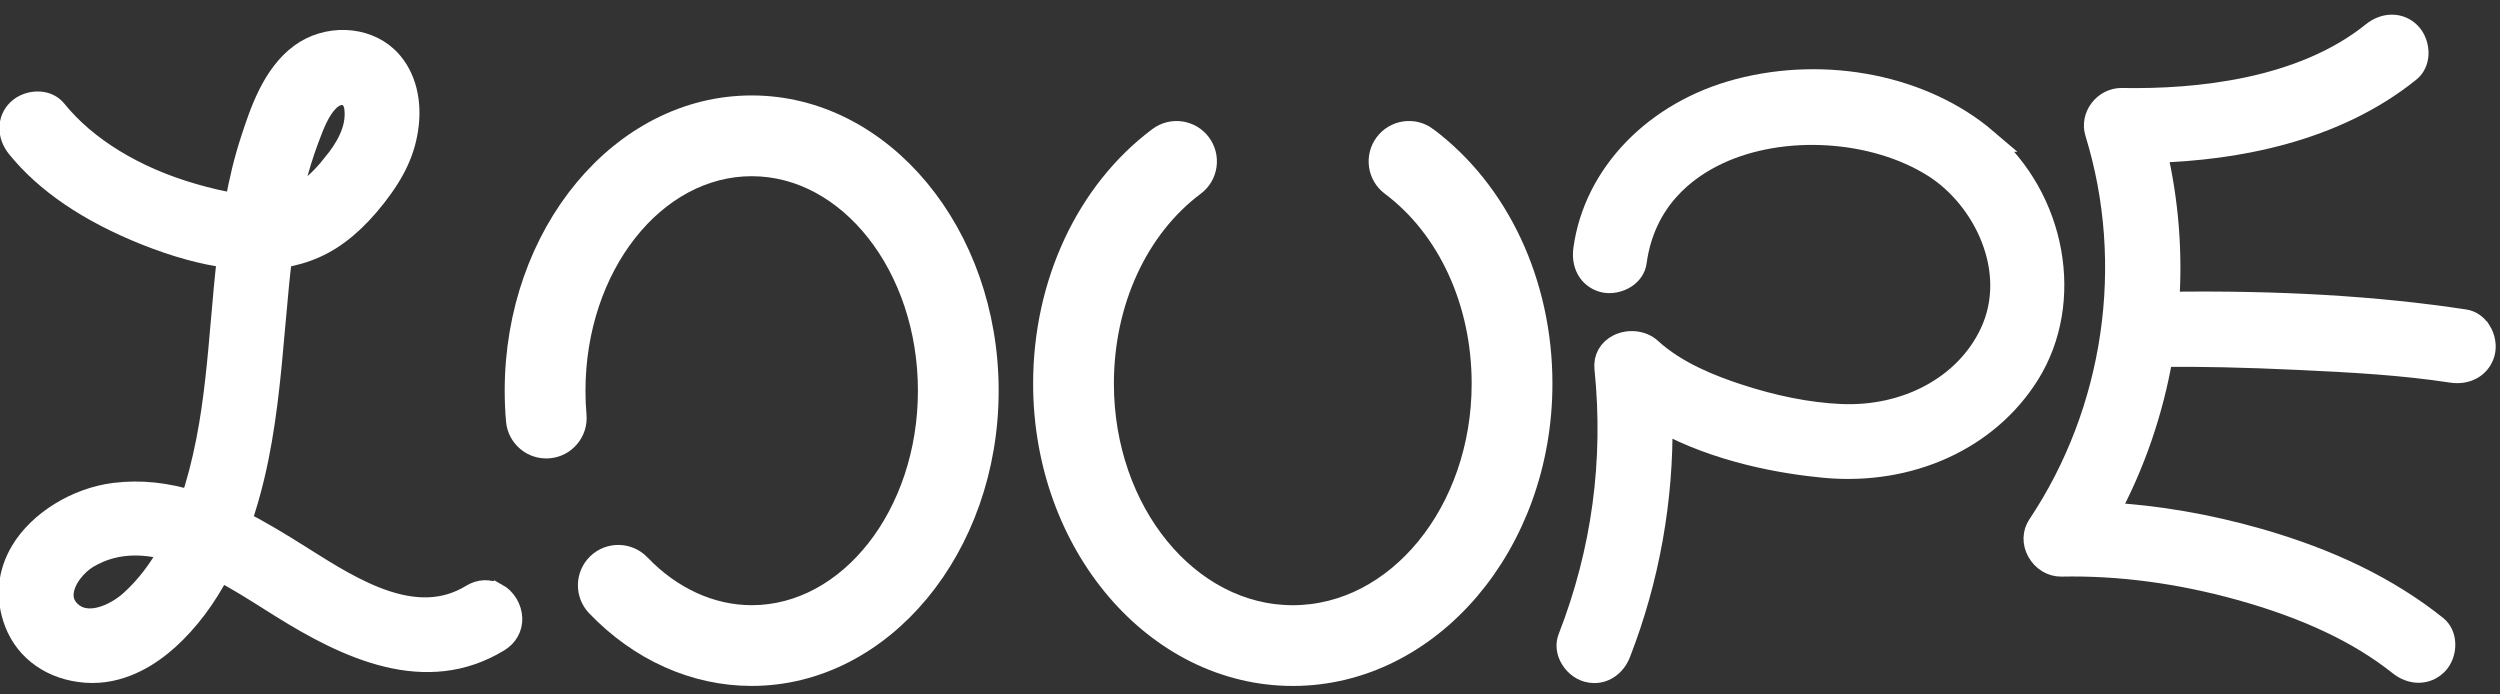 <svg width="108" height="30" viewBox="0 0 108 30" fill="none" xmlns="http://www.w3.org/2000/svg">
<rect x="0" y="0" width="108" height="30" fill="#333333" stroke="none"/>
<mask id="path-1-outside-1_2117_34" maskUnits="userSpaceOnUse" x="-0.556" y="0.133" width="109" height="30" fill="black">
<rect fill="white" x="-0.556" y="0.133" width="109" height="30"/>
<path d="M61.615 5.976C61.349 5.777 61.022 5.693 60.692 5.74C60.363 5.788 60.072 5.961 59.873 6.227C59.674 6.493 59.591 6.82 59.638 7.15C59.685 7.479 59.858 7.77 60.124 7.969C62.599 9.822 64.076 13.037 64.076 16.572C64.076 22.126 60.385 26.645 55.848 26.645C51.312 26.645 47.62 22.126 47.62 16.572C47.62 13.037 49.097 9.822 51.572 7.969C51.838 7.77 52.011 7.479 52.058 7.15C52.105 6.822 52.022 6.493 51.823 6.227C51.412 5.677 50.631 5.565 50.081 5.977C46.982 8.296 45.131 12.258 45.131 16.572C45.131 23.498 49.939 29.133 55.848 29.133C61.757 29.133 66.565 23.498 66.565 16.572C66.565 12.257 64.715 8.296 61.615 5.977V5.976Z"/>
<path d="M107.116 14.308C106.958 14.062 106.729 13.904 106.473 13.865C102.687 13.288 98.48 13.039 93.641 13.105C93.792 10.909 93.62 8.689 93.112 6.532C96.549 6.425 100.826 5.669 104.073 3.05C104.274 2.887 104.395 2.641 104.411 2.355C104.431 2.023 104.307 1.678 104.089 1.454C103.676 1.032 103.03 1.026 102.519 1.439C99.45 3.914 94.918 4.362 91.653 4.301C91.309 4.298 90.973 4.464 90.754 4.755C90.537 5.045 90.469 5.397 90.57 5.724C92.325 11.405 91.395 17.757 88.084 22.714C87.87 23.035 87.86 23.443 88.058 23.804C88.266 24.185 88.647 24.416 89.05 24.409C91.554 24.358 94.152 24.704 96.77 25.431C99.677 26.239 101.936 27.307 103.676 28.694C103.93 28.895 104.211 28.996 104.483 28.996C104.756 28.996 105.028 28.89 105.242 28.681C105.46 28.467 105.586 28.127 105.568 27.792C105.553 27.498 105.433 27.246 105.229 27.083C103.172 25.442 100.661 24.213 97.553 23.325C95.353 22.697 93.161 22.321 91.009 22.204C92.173 20.065 92.965 17.741 93.374 15.351C95.082 15.331 96.936 15.372 99.272 15.48C101.638 15.59 103.772 15.707 105.922 16.035C106.001 16.047 106.078 16.052 106.154 16.052C106.698 16.052 107.135 15.749 107.278 15.25C107.362 14.955 107.301 14.594 107.119 14.309L107.116 14.308Z"/>
<path d="M85.797 6.057C83.1 3.753 78.909 2.907 75.116 3.901C71.517 4.845 68.906 7.543 68.466 10.775C68.376 11.435 68.685 11.966 69.251 12.128C69.546 12.212 69.92 12.146 70.205 11.961C70.448 11.802 70.601 11.575 70.636 11.323C71.001 8.633 72.781 7.273 74.209 6.605C77.015 5.293 80.942 5.531 83.547 7.168C85.732 8.541 87.299 11.7 86.018 14.41C84.938 16.698 82.375 18.088 79.489 17.952C78.111 17.887 76.618 17.592 75.048 17.075C73.974 16.721 72.415 16.131 71.284 15.091C70.942 14.777 70.368 14.712 69.921 14.936C69.54 15.128 69.335 15.491 69.379 15.908C69.79 19.904 69.26 23.828 67.801 27.572C67.707 27.815 67.725 28.09 67.854 28.348C68 28.645 68.278 28.883 68.576 28.967C68.677 28.996 68.778 29.009 68.876 29.009C69.335 29.009 69.754 28.707 69.949 28.203C71.193 25.007 71.805 21.567 71.751 18.136C74.234 19.512 77.105 19.983 78.825 20.143C82.496 20.486 85.866 18.951 87.62 16.138C89.563 13.021 88.762 8.593 85.796 6.057H85.797Z"/>
<path d="M32.472 4.623C26.864 4.623 22.303 10.12 22.303 16.878C22.303 17.308 22.321 17.742 22.359 18.168C22.387 18.499 22.544 18.8 22.799 19.014C23.054 19.228 23.377 19.329 23.706 19.3C24.037 19.272 24.337 19.116 24.551 18.861C24.765 18.607 24.867 18.284 24.838 17.953C24.807 17.598 24.793 17.236 24.793 16.878C24.793 11.493 28.238 7.112 32.473 7.112C36.709 7.112 40.154 11.493 40.154 16.878C40.154 22.263 36.709 26.644 32.473 26.644C30.706 26.644 28.978 25.855 27.608 24.424C27.134 23.929 26.344 23.911 25.849 24.386C25.354 24.86 25.336 25.65 25.81 26.145C27.654 28.072 30.021 29.132 32.473 29.132C38.081 29.132 42.642 23.635 42.642 16.878C42.642 10.12 38.081 4.623 32.473 4.623H32.472Z"/>
<path d="M21.439 25.688C21.109 25.509 20.737 25.525 20.393 25.735C17.971 27.217 15.257 25.506 13.077 24.13L12.912 24.026C12.062 23.491 11.215 22.977 10.357 22.543C10.569 21.934 10.757 21.288 10.921 20.607C11.437 18.462 11.634 16.237 11.823 14.084C11.874 13.501 11.928 12.897 11.986 12.305C12.023 11.928 12.067 11.516 12.122 11.078C12.65 10.998 13.143 10.857 13.6 10.653C14.512 10.247 15.358 9.534 16.189 8.477C17.052 7.376 17.472 6.447 17.593 5.371C17.723 4.203 17.396 3.156 16.694 2.499C15.74 1.606 14.116 1.554 12.999 2.38C11.806 3.262 11.278 4.872 10.894 6.048C10.616 6.893 10.395 7.792 10.206 8.85C9.571 8.762 8.934 8.6 8.345 8.431C5.815 7.706 3.699 6.414 2.39 4.791C2.227 4.59 1.981 4.469 1.696 4.453C1.364 4.434 1.019 4.556 0.795 4.775C0.374 5.188 0.367 5.834 0.78 6.345C2.001 7.858 3.862 9.121 6.311 10.098C7.603 10.613 8.793 10.94 9.88 11.08C9.77 12.011 9.688 12.951 9.61 13.867C9.461 15.568 9.31 17.327 8.976 19.029C8.786 20.001 8.556 20.885 8.284 21.687C7.213 21.358 6.111 21.214 4.952 21.358C3.321 21.562 1.714 22.554 0.952 23.826C0.379 24.785 0.289 25.846 0.693 26.895C1.16 28.106 2.29 28.891 3.716 28.995C3.808 29.002 3.9 29.005 3.991 29.005C5.367 29.005 6.504 28.249 7.233 27.591C8.106 26.802 8.859 25.799 9.485 24.591C10.276 25.006 11.029 25.482 11.707 25.91C11.858 26.004 12.005 26.098 12.148 26.187C15.032 27.991 18.402 29.578 21.532 27.663C21.879 27.45 22.073 27.105 22.063 26.717C22.052 26.297 21.802 25.882 21.441 25.686L21.439 25.688ZM14.452 7.084C13.809 7.899 13.182 8.419 12.511 8.686C12.563 8.436 12.621 8.184 12.683 7.934C12.85 7.265 13.045 6.628 13.265 6.04L13.296 5.958C13.509 5.386 13.752 4.738 14.166 4.326C14.356 4.137 14.573 4.036 14.776 4.036C14.84 4.036 14.902 4.046 14.963 4.067C15.19 4.147 15.341 4.369 15.375 4.679C15.485 5.639 14.941 6.468 14.453 7.086L14.452 7.084ZM5.662 25.997C5.013 26.58 3.769 27.18 3.003 26.442C2.755 26.203 2.648 25.912 2.687 25.577C2.756 24.964 3.286 24.349 3.773 24.058C4.435 23.663 5.131 23.498 5.841 23.498C6.358 23.498 6.882 23.585 7.405 23.732C6.911 24.643 6.331 25.395 5.662 25.997Z"/>
</mask>
<path d="M61.615 5.976C61.349 5.777 61.022 5.693 60.692 5.74C60.363 5.788 60.072 5.961 59.873 6.227C59.674 6.493 59.591 6.82 59.638 7.15C59.685 7.479 59.858 7.77 60.124 7.969C62.599 9.822 64.076 13.037 64.076 16.572C64.076 22.126 60.385 26.645 55.848 26.645C51.312 26.645 47.62 22.126 47.62 16.572C47.62 13.037 49.097 9.822 51.572 7.969C51.838 7.77 52.011 7.479 52.058 7.15C52.105 6.822 52.022 6.493 51.823 6.227C51.412 5.677 50.631 5.565 50.081 5.977C46.982 8.296 45.131 12.258 45.131 16.572C45.131 23.498 49.939 29.133 55.848 29.133C61.757 29.133 66.565 23.498 66.565 16.572C66.565 12.257 64.715 8.296 61.615 5.977V5.976Z" fill="white"/>
<path d="M107.116 14.308C106.958 14.062 106.729 13.904 106.473 13.865C102.687 13.288 98.48 13.039 93.641 13.105C93.792 10.909 93.62 8.689 93.112 6.532C96.549 6.425 100.826 5.669 104.073 3.05C104.274 2.887 104.395 2.641 104.411 2.355C104.431 2.023 104.307 1.678 104.089 1.454C103.676 1.032 103.03 1.026 102.519 1.439C99.45 3.914 94.918 4.362 91.653 4.301C91.309 4.298 90.973 4.464 90.754 4.755C90.537 5.045 90.469 5.397 90.57 5.724C92.325 11.405 91.395 17.757 88.084 22.714C87.87 23.035 87.86 23.443 88.058 23.804C88.266 24.185 88.647 24.416 89.05 24.409C91.554 24.358 94.152 24.704 96.77 25.431C99.677 26.239 101.936 27.307 103.676 28.694C103.93 28.895 104.211 28.996 104.483 28.996C104.756 28.996 105.028 28.89 105.242 28.681C105.46 28.467 105.586 28.127 105.568 27.792C105.553 27.498 105.433 27.246 105.229 27.083C103.172 25.442 100.661 24.213 97.553 23.325C95.353 22.697 93.161 22.321 91.009 22.204C92.173 20.065 92.965 17.741 93.374 15.351C95.082 15.331 96.936 15.372 99.272 15.48C101.638 15.59 103.772 15.707 105.922 16.035C106.001 16.047 106.078 16.052 106.154 16.052C106.698 16.052 107.135 15.749 107.278 15.25C107.362 14.955 107.301 14.594 107.119 14.309L107.116 14.308Z" fill="white"/>
<path d="M85.797 6.057C83.1 3.753 78.909 2.907 75.116 3.901C71.517 4.845 68.906 7.543 68.466 10.775C68.376 11.435 68.685 11.966 69.251 12.128C69.546 12.212 69.92 12.146 70.205 11.961C70.448 11.802 70.601 11.575 70.636 11.323C71.001 8.633 72.781 7.273 74.209 6.605C77.015 5.293 80.942 5.531 83.547 7.168C85.732 8.541 87.299 11.7 86.018 14.41C84.938 16.698 82.375 18.088 79.489 17.952C78.111 17.887 76.618 17.592 75.048 17.075C73.974 16.721 72.415 16.131 71.284 15.091C70.942 14.777 70.368 14.712 69.921 14.936C69.54 15.128 69.335 15.491 69.379 15.908C69.79 19.904 69.26 23.828 67.801 27.572C67.707 27.815 67.725 28.09 67.854 28.348C68 28.645 68.278 28.883 68.576 28.967C68.677 28.996 68.778 29.009 68.876 29.009C69.335 29.009 69.754 28.707 69.949 28.203C71.193 25.007 71.805 21.567 71.751 18.136C74.234 19.512 77.105 19.983 78.825 20.143C82.496 20.486 85.866 18.951 87.62 16.138C89.563 13.021 88.762 8.593 85.796 6.057H85.797Z" fill="white"/>
<path d="M32.472 4.623C26.864 4.623 22.303 10.12 22.303 16.878C22.303 17.308 22.321 17.742 22.359 18.168C22.387 18.499 22.544 18.8 22.799 19.014C23.054 19.228 23.377 19.329 23.706 19.3C24.037 19.272 24.337 19.116 24.551 18.861C24.765 18.607 24.867 18.284 24.838 17.953C24.807 17.598 24.793 17.236 24.793 16.878C24.793 11.493 28.238 7.112 32.473 7.112C36.709 7.112 40.154 11.493 40.154 16.878C40.154 22.263 36.709 26.644 32.473 26.644C30.706 26.644 28.978 25.855 27.608 24.424C27.134 23.929 26.344 23.911 25.849 24.386C25.354 24.86 25.336 25.65 25.81 26.145C27.654 28.072 30.021 29.132 32.473 29.132C38.081 29.132 42.642 23.635 42.642 16.878C42.642 10.12 38.081 4.623 32.473 4.623H32.472Z" fill="white"/>
<path d="M21.439 25.688C21.109 25.509 20.737 25.525 20.393 25.735C17.971 27.217 15.257 25.506 13.077 24.13L12.912 24.026C12.062 23.491 11.215 22.977 10.357 22.543C10.569 21.934 10.757 21.288 10.921 20.607C11.437 18.462 11.634 16.237 11.823 14.084C11.874 13.501 11.928 12.897 11.986 12.305C12.023 11.928 12.067 11.516 12.122 11.078C12.65 10.998 13.143 10.857 13.6 10.653C14.512 10.247 15.358 9.534 16.189 8.477C17.052 7.376 17.472 6.447 17.593 5.371C17.723 4.203 17.396 3.156 16.694 2.499C15.74 1.606 14.116 1.554 12.999 2.38C11.806 3.262 11.278 4.872 10.894 6.048C10.616 6.893 10.395 7.792 10.206 8.85C9.571 8.762 8.934 8.6 8.345 8.431C5.815 7.706 3.699 6.414 2.39 4.791C2.227 4.59 1.981 4.469 1.696 4.453C1.364 4.434 1.019 4.556 0.795 4.775C0.374 5.188 0.367 5.834 0.78 6.345C2.001 7.858 3.862 9.121 6.311 10.098C7.603 10.613 8.793 10.94 9.88 11.08C9.77 12.011 9.688 12.951 9.61 13.867C9.461 15.568 9.31 17.327 8.976 19.029C8.786 20.001 8.556 20.885 8.284 21.687C7.213 21.358 6.111 21.214 4.952 21.358C3.321 21.562 1.714 22.554 0.952 23.826C0.379 24.785 0.289 25.846 0.693 26.895C1.16 28.106 2.29 28.891 3.716 28.995C3.808 29.002 3.9 29.005 3.991 29.005C5.367 29.005 6.504 28.249 7.233 27.591C8.106 26.802 8.859 25.799 9.485 24.591C10.276 25.006 11.029 25.482 11.707 25.91C11.858 26.004 12.005 26.098 12.148 26.187C15.032 27.991 18.402 29.578 21.532 27.663C21.879 27.45 22.073 27.105 22.063 26.717C22.052 26.297 21.802 25.882 21.441 25.686L21.439 25.688ZM14.452 7.084C13.809 7.899 13.182 8.419 12.511 8.686C12.563 8.436 12.621 8.184 12.683 7.934C12.85 7.265 13.045 6.628 13.265 6.04L13.296 5.958C13.509 5.386 13.752 4.738 14.166 4.326C14.356 4.137 14.573 4.036 14.776 4.036C14.84 4.036 14.902 4.046 14.963 4.067C15.19 4.147 15.341 4.369 15.375 4.679C15.485 5.639 14.941 6.468 14.453 7.086L14.452 7.084ZM5.662 25.997C5.013 26.58 3.769 27.18 3.003 26.442C2.755 26.203 2.648 25.912 2.687 25.577C2.756 24.964 3.286 24.349 3.773 24.058C4.435 23.663 5.131 23.498 5.841 23.498C6.358 23.498 6.882 23.585 7.405 23.732C6.911 24.643 6.331 25.395 5.662 25.997Z" fill="white"/>
<path d="M61.615 5.976C61.349 5.777 61.022 5.693 60.692 5.74C60.363 5.788 60.072 5.961 59.873 6.227C59.674 6.493 59.591 6.82 59.638 7.15C59.685 7.479 59.858 7.77 60.124 7.969C62.599 9.822 64.076 13.037 64.076 16.572C64.076 22.126 60.385 26.645 55.848 26.645C51.312 26.645 47.62 22.126 47.62 16.572C47.62 13.037 49.097 9.822 51.572 7.969C51.838 7.77 52.011 7.479 52.058 7.15C52.105 6.822 52.022 6.493 51.823 6.227C51.412 5.677 50.631 5.565 50.081 5.977C46.982 8.296 45.131 12.258 45.131 16.572C45.131 23.498 49.939 29.133 55.848 29.133C61.757 29.133 66.565 23.498 66.565 16.572C66.565 12.257 64.715 8.296 61.615 5.977V5.976Z" stroke="white" mask="url(#path-1-outside-1_2117_34)"/>
<path d="M107.116 14.308C106.958 14.062 106.729 13.904 106.473 13.865C102.687 13.288 98.48 13.039 93.641 13.105C93.792 10.909 93.62 8.689 93.112 6.532C96.549 6.425 100.826 5.669 104.073 3.05C104.274 2.887 104.395 2.641 104.411 2.355C104.431 2.023 104.307 1.678 104.089 1.454C103.676 1.032 103.03 1.026 102.519 1.439C99.45 3.914 94.918 4.362 91.653 4.301C91.309 4.298 90.973 4.464 90.754 4.755C90.537 5.045 90.469 5.397 90.57 5.724C92.325 11.405 91.395 17.757 88.084 22.714C87.87 23.035 87.86 23.443 88.058 23.804C88.266 24.185 88.647 24.416 89.05 24.409C91.554 24.358 94.152 24.704 96.77 25.431C99.677 26.239 101.936 27.307 103.676 28.694C103.93 28.895 104.211 28.996 104.483 28.996C104.756 28.996 105.028 28.89 105.242 28.681C105.46 28.467 105.586 28.127 105.568 27.792C105.553 27.498 105.433 27.246 105.229 27.083C103.172 25.442 100.661 24.213 97.553 23.325C95.353 22.697 93.161 22.321 91.009 22.204C92.173 20.065 92.965 17.741 93.374 15.351C95.082 15.331 96.936 15.372 99.272 15.48C101.638 15.59 103.772 15.707 105.922 16.035C106.001 16.047 106.078 16.052 106.154 16.052C106.698 16.052 107.135 15.749 107.278 15.25C107.362 14.955 107.301 14.594 107.119 14.309L107.116 14.308Z" stroke="white" mask="url(#path-1-outside-1_2117_34)"/>
<path d="M85.797 6.057C83.1 3.753 78.909 2.907 75.116 3.901C71.517 4.845 68.906 7.543 68.466 10.775C68.376 11.435 68.685 11.966 69.251 12.128C69.546 12.212 69.92 12.146 70.205 11.961C70.448 11.802 70.601 11.575 70.636 11.323C71.001 8.633 72.781 7.273 74.209 6.605C77.015 5.293 80.942 5.531 83.547 7.168C85.732 8.541 87.299 11.7 86.018 14.41C84.938 16.698 82.375 18.088 79.489 17.952C78.111 17.887 76.618 17.592 75.048 17.075C73.974 16.721 72.415 16.131 71.284 15.091C70.942 14.777 70.368 14.712 69.921 14.936C69.54 15.128 69.335 15.491 69.379 15.908C69.79 19.904 69.26 23.828 67.801 27.572C67.707 27.815 67.725 28.09 67.854 28.348C68 28.645 68.278 28.883 68.576 28.967C68.677 28.996 68.778 29.009 68.876 29.009C69.335 29.009 69.754 28.707 69.949 28.203C71.193 25.007 71.805 21.567 71.751 18.136C74.234 19.512 77.105 19.983 78.825 20.143C82.496 20.486 85.866 18.951 87.62 16.138C89.563 13.021 88.762 8.593 85.796 6.057H85.797Z" stroke="white" mask="url(#path-1-outside-1_2117_34)"/>
<path d="M32.472 4.623C26.864 4.623 22.303 10.12 22.303 16.878C22.303 17.308 22.321 17.742 22.359 18.168C22.387 18.499 22.544 18.8 22.799 19.014C23.054 19.228 23.377 19.329 23.706 19.3C24.037 19.272 24.337 19.116 24.551 18.861C24.765 18.607 24.867 18.284 24.838 17.953C24.807 17.598 24.793 17.236 24.793 16.878C24.793 11.493 28.238 7.112 32.473 7.112C36.709 7.112 40.154 11.493 40.154 16.878C40.154 22.263 36.709 26.644 32.473 26.644C30.706 26.644 28.978 25.855 27.608 24.424C27.134 23.929 26.344 23.911 25.849 24.386C25.354 24.86 25.336 25.65 25.81 26.145C27.654 28.072 30.021 29.132 32.473 29.132C38.081 29.132 42.642 23.635 42.642 16.878C42.642 10.12 38.081 4.623 32.473 4.623H32.472Z" stroke="white" mask="url(#path-1-outside-1_2117_34)"/>
<path d="M21.439 25.688C21.109 25.509 20.737 25.525 20.393 25.735C17.971 27.217 15.257 25.506 13.077 24.13L12.912 24.026C12.062 23.491 11.215 22.977 10.357 22.543C10.569 21.934 10.757 21.288 10.921 20.607C11.437 18.462 11.634 16.237 11.823 14.084C11.874 13.501 11.928 12.897 11.986 12.305C12.023 11.928 12.067 11.516 12.122 11.078C12.65 10.998 13.143 10.857 13.6 10.653C14.512 10.247 15.358 9.534 16.189 8.477C17.052 7.376 17.472 6.447 17.593 5.371C17.723 4.203 17.396 3.156 16.694 2.499C15.74 1.606 14.116 1.554 12.999 2.38C11.806 3.262 11.278 4.872 10.894 6.048C10.616 6.893 10.395 7.792 10.206 8.85C9.571 8.762 8.934 8.6 8.345 8.431C5.815 7.706 3.699 6.414 2.39 4.791C2.227 4.59 1.981 4.469 1.696 4.453C1.364 4.434 1.019 4.556 0.795 4.775C0.374 5.188 0.367 5.834 0.78 6.345C2.001 7.858 3.862 9.121 6.311 10.098C7.603 10.613 8.793 10.94 9.88 11.08C9.77 12.011 9.688 12.951 9.61 13.867C9.461 15.568 9.31 17.327 8.976 19.029C8.786 20.001 8.556 20.885 8.284 21.687C7.213 21.358 6.111 21.214 4.952 21.358C3.321 21.562 1.714 22.554 0.952 23.826C0.379 24.785 0.289 25.846 0.693 26.895C1.16 28.106 2.29 28.891 3.716 28.995C3.808 29.002 3.9 29.005 3.991 29.005C5.367 29.005 6.504 28.249 7.233 27.591C8.106 26.802 8.859 25.799 9.485 24.591C10.276 25.006 11.029 25.482 11.707 25.91C11.858 26.004 12.005 26.098 12.148 26.187C15.032 27.991 18.402 29.578 21.532 27.663C21.879 27.45 22.073 27.105 22.063 26.717C22.052 26.297 21.802 25.882 21.441 25.686L21.439 25.688ZM14.452 7.084C13.809 7.899 13.182 8.419 12.511 8.686C12.563 8.436 12.621 8.184 12.683 7.934C12.85 7.265 13.045 6.628 13.265 6.04L13.296 5.958C13.509 5.386 13.752 4.738 14.166 4.326C14.356 4.137 14.573 4.036 14.776 4.036C14.84 4.036 14.902 4.046 14.963 4.067C15.19 4.147 15.341 4.369 15.375 4.679C15.485 5.639 14.941 6.468 14.453 7.086L14.452 7.084ZM5.662 25.997C5.013 26.58 3.769 27.18 3.003 26.442C2.755 26.203 2.648 25.912 2.687 25.577C2.756 24.964 3.286 24.349 3.773 24.058C4.435 23.663 5.131 23.498 5.841 23.498C6.358 23.498 6.882 23.585 7.405 23.732C6.911 24.643 6.331 25.395 5.662 25.997Z" stroke="white" mask="url(#path-1-outside-1_2117_34)"/>
</svg>
